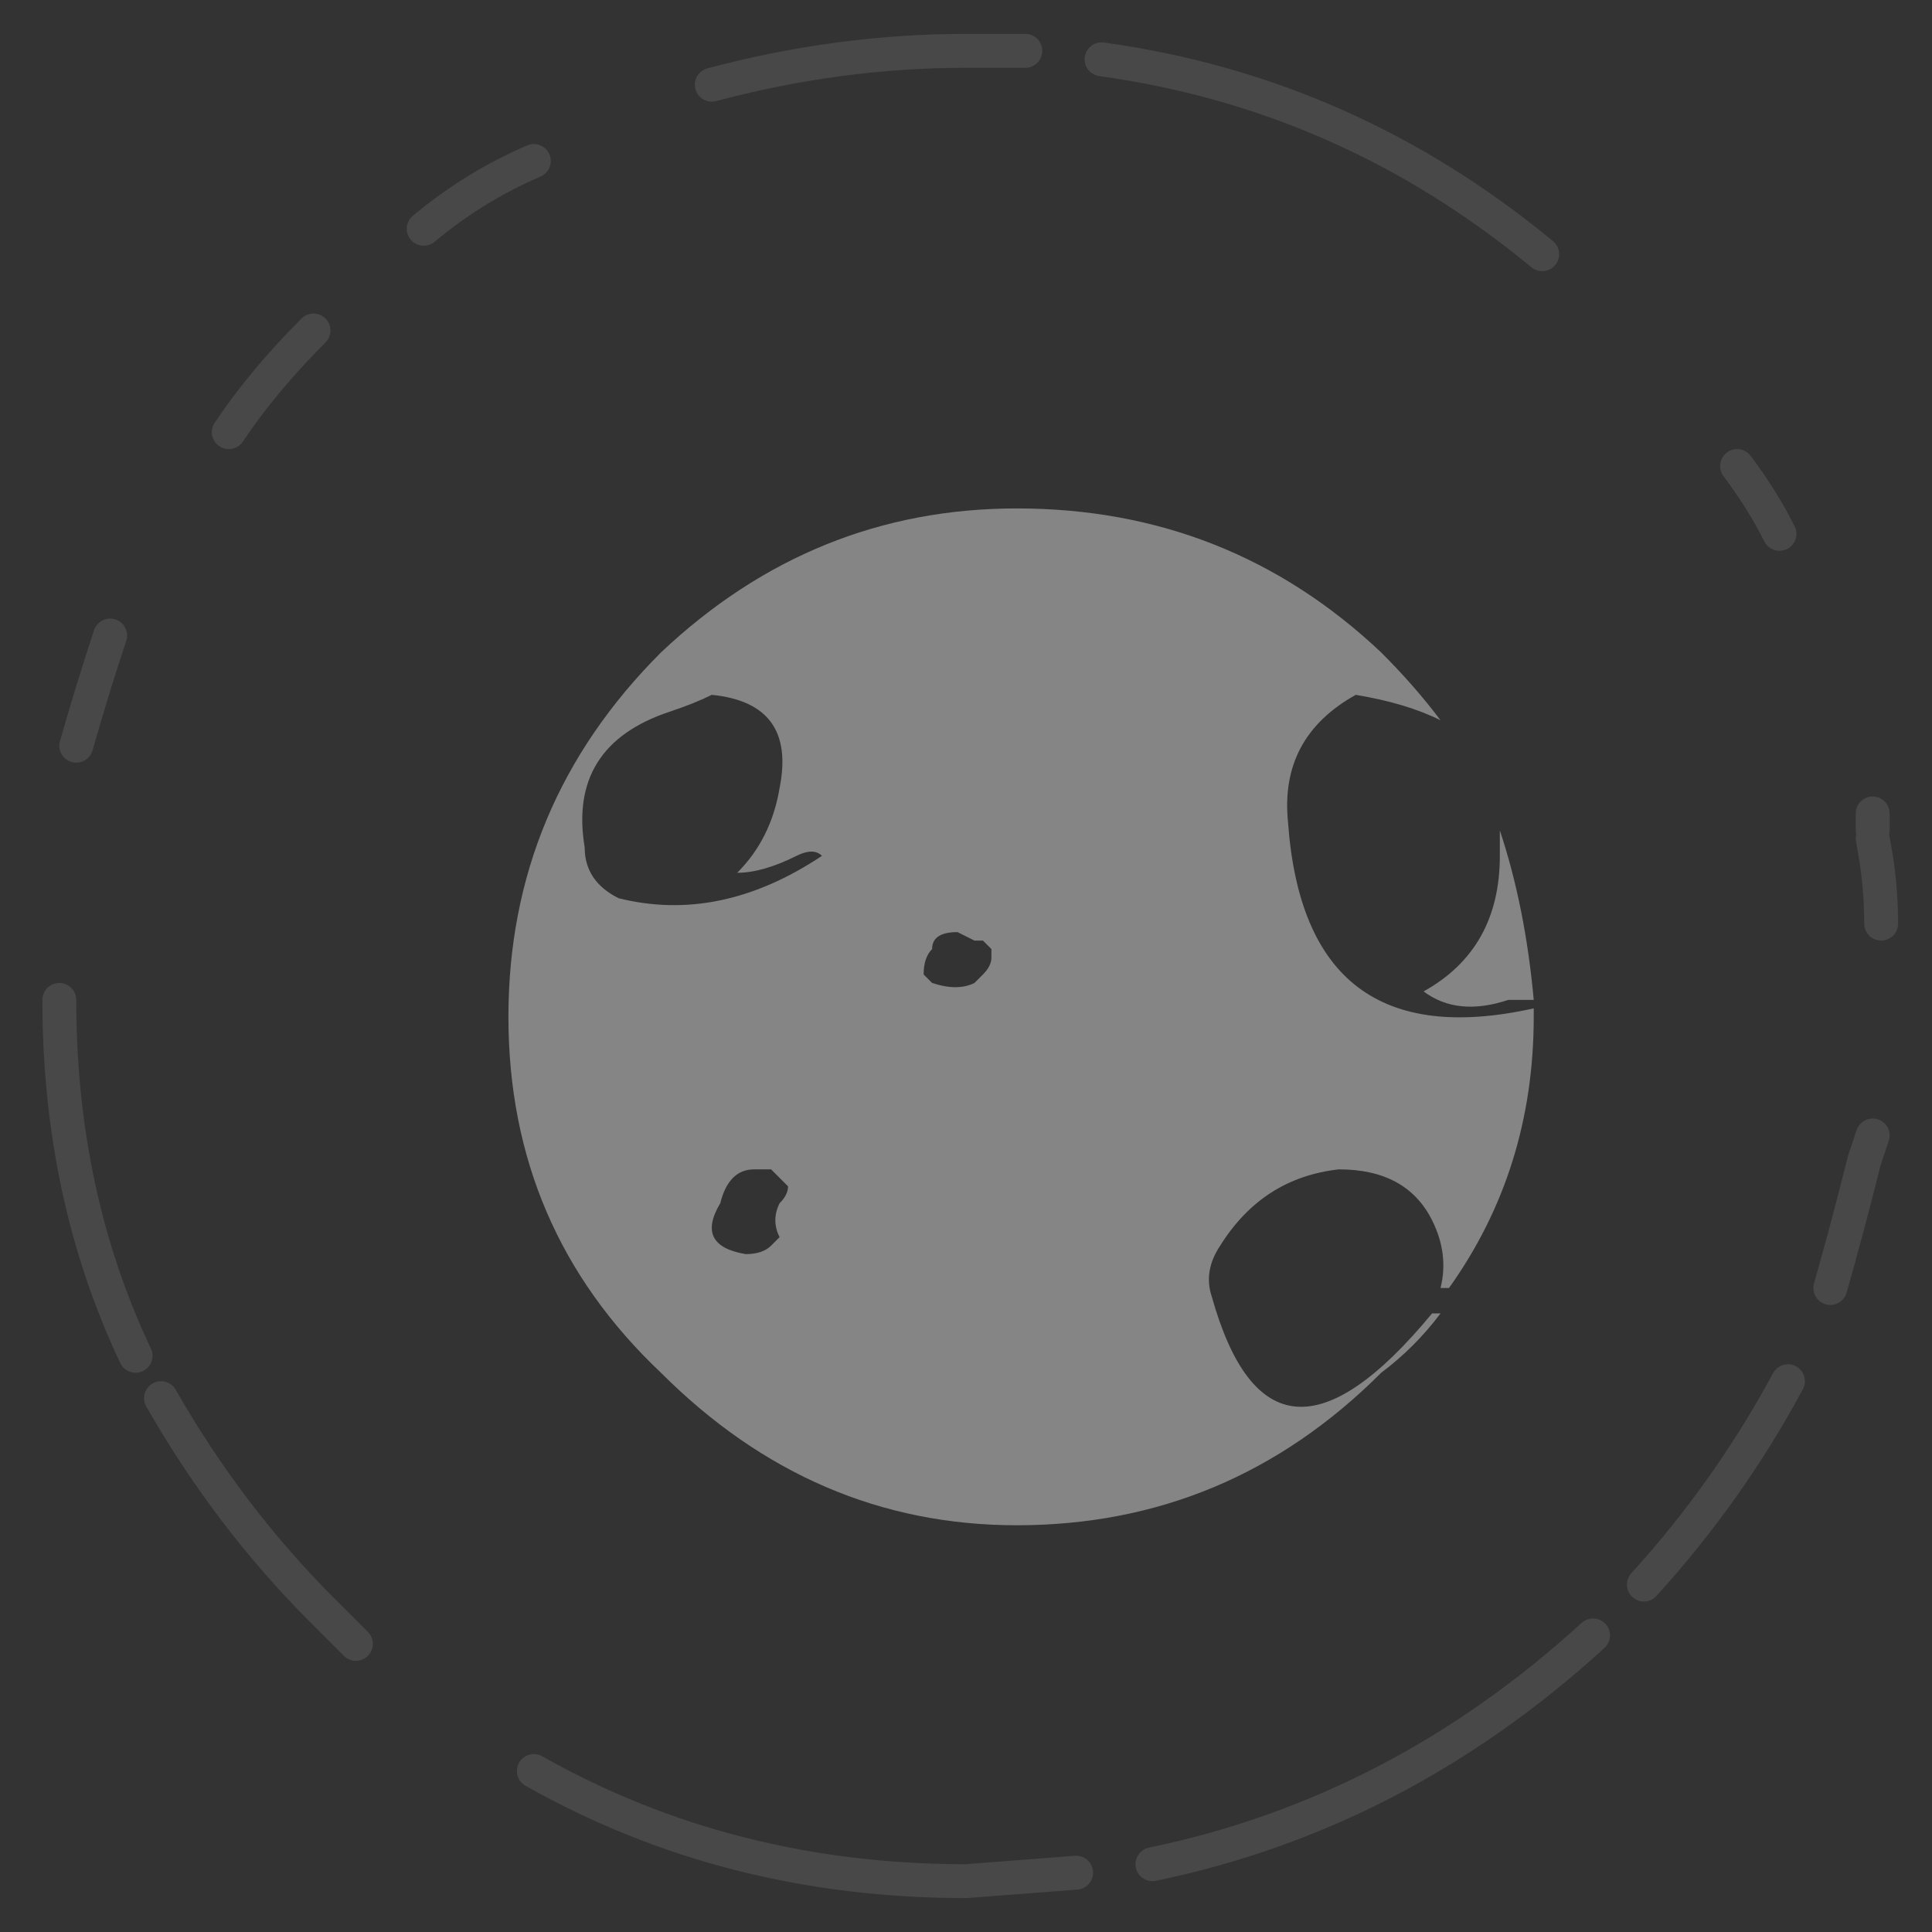 <?xml version="1.0" encoding="UTF-8" standalone="no"?>
<svg xmlns:ffdec="https://www.free-decompiler.com/flash" xmlns:xlink="http://www.w3.org/1999/xlink" ffdec:objectType="shape" height="11.4px" width="11.4px" xmlns="http://www.w3.org/2000/svg">
  <rect width="100%" height="100%" fill="#333333" stroke="none"/>
  <g transform="matrix(1.0, 0.0, 0.0, 1.0, 5.6, 7.05)">
    <path d="M-1.4 -6.55 Q-0.65 -6.75 0.1 -6.75 L0.45 -6.75 M0.9 -6.7 Q2.35 -6.5 3.5 -5.55 M4.65 -4.3 Q4.8 -4.1 4.9 -3.9 M5.45 -2.1 Q5.5 -1.85 5.5 -1.6 M5.45 -2.25 L5.45 -2.15 M5.45 -0.35 L5.4 -0.2 Q5.3 0.2 5.2 0.55 M-3.1 -5.7 Q-2.8 -5.95 -2.45 -6.1 M-5.15 -2.65 Q-5.05 -3.0 -4.95 -3.3 M-4.25 -4.5 Q-4.05 -4.8 -3.75 -5.1 M-3.5 2.65 L-3.7 2.45 Q-4.25 1.9 -4.65 1.2 M0.75 4.0 L0.1 4.05 Q-1.3 4.05 -2.45 3.4 M3.8 2.6 Q2.65 3.65 1.2 3.95 M4.95 1.1 Q4.6 1.75 4.1 2.3 M-4.8 0.95 Q-5.25 0.0 -5.25 -1.15" fill="none" stroke="#ffffff" stroke-linecap="round" stroke-linejoin="round" stroke-opacity="0.102" stroke-width="0.2"/>
    <path d="M-0.95 -0.05 Q-1.0 -0.1 -1.05 -0.15 -1.1 -0.15 -1.15 -0.15 -1.3 -0.15 -1.35 0.05 -1.5 0.3 -1.2 0.35 -1.1 0.35 -1.05 0.3 L-1.0 0.25 Q-1.05 0.15 -1.0 0.05 -0.95 0.0 -0.95 -0.05 M-1.4 -2.95 Q-1.5 -2.9 -1.65 -2.85 -2.25 -2.65 -2.15 -2.05 -2.15 -1.85 -1.95 -1.75 -1.35 -1.6 -0.75 -2.0 -0.8 -2.05 -0.9 -2.0 -1.1 -1.9 -1.25 -1.9 -1.05 -2.1 -1.0 -2.4 -0.9 -2.9 -1.4 -2.95 M3.25 -2.0 Q3.25 -2.1 3.25 -2.15 3.4 -1.7 3.45 -1.15 L3.3 -1.15 Q3.0 -1.05 2.8 -1.2 3.25 -1.45 3.25 -2.0 M0.05 -1.55 Q-0.1 -1.55 -0.1 -1.45 -0.15 -1.4 -0.15 -1.3 L-0.1 -1.25 Q0.05 -1.2 0.15 -1.25 L0.2 -1.3 Q0.25 -1.35 0.25 -1.4 L0.25 -1.45 0.2 -1.5 0.15 -1.5 0.05 -1.55 M2.9 -2.8 Q2.7 -2.9 2.4 -2.95 1.95 -2.7 2.0 -2.2 2.1 -0.8 3.45 -1.1 L3.45 -1.05 Q3.45 -0.15 2.95 0.55 L2.9 0.55 Q2.95 0.35 2.85 0.15 2.7 -0.15 2.3 -0.15 1.85 -0.1 1.6 0.3 1.5 0.45 1.55 0.6 1.9 1.85 2.85 0.7 L2.9 0.7 Q2.75 0.9 2.55 1.05 1.65 1.95 0.4 1.95 -0.8 1.95 -1.7 1.05 -2.6 0.2 -2.6 -1.05 -2.6 -2.3 -1.7 -3.2 -0.8 -4.05 0.4 -4.05 1.65 -4.05 2.55 -3.2 2.75 -3.0 2.9 -2.8" fill="#ffffff" fill-opacity="0.4" fill-rule="evenodd" stroke="none"/>
  </g>
</svg>
